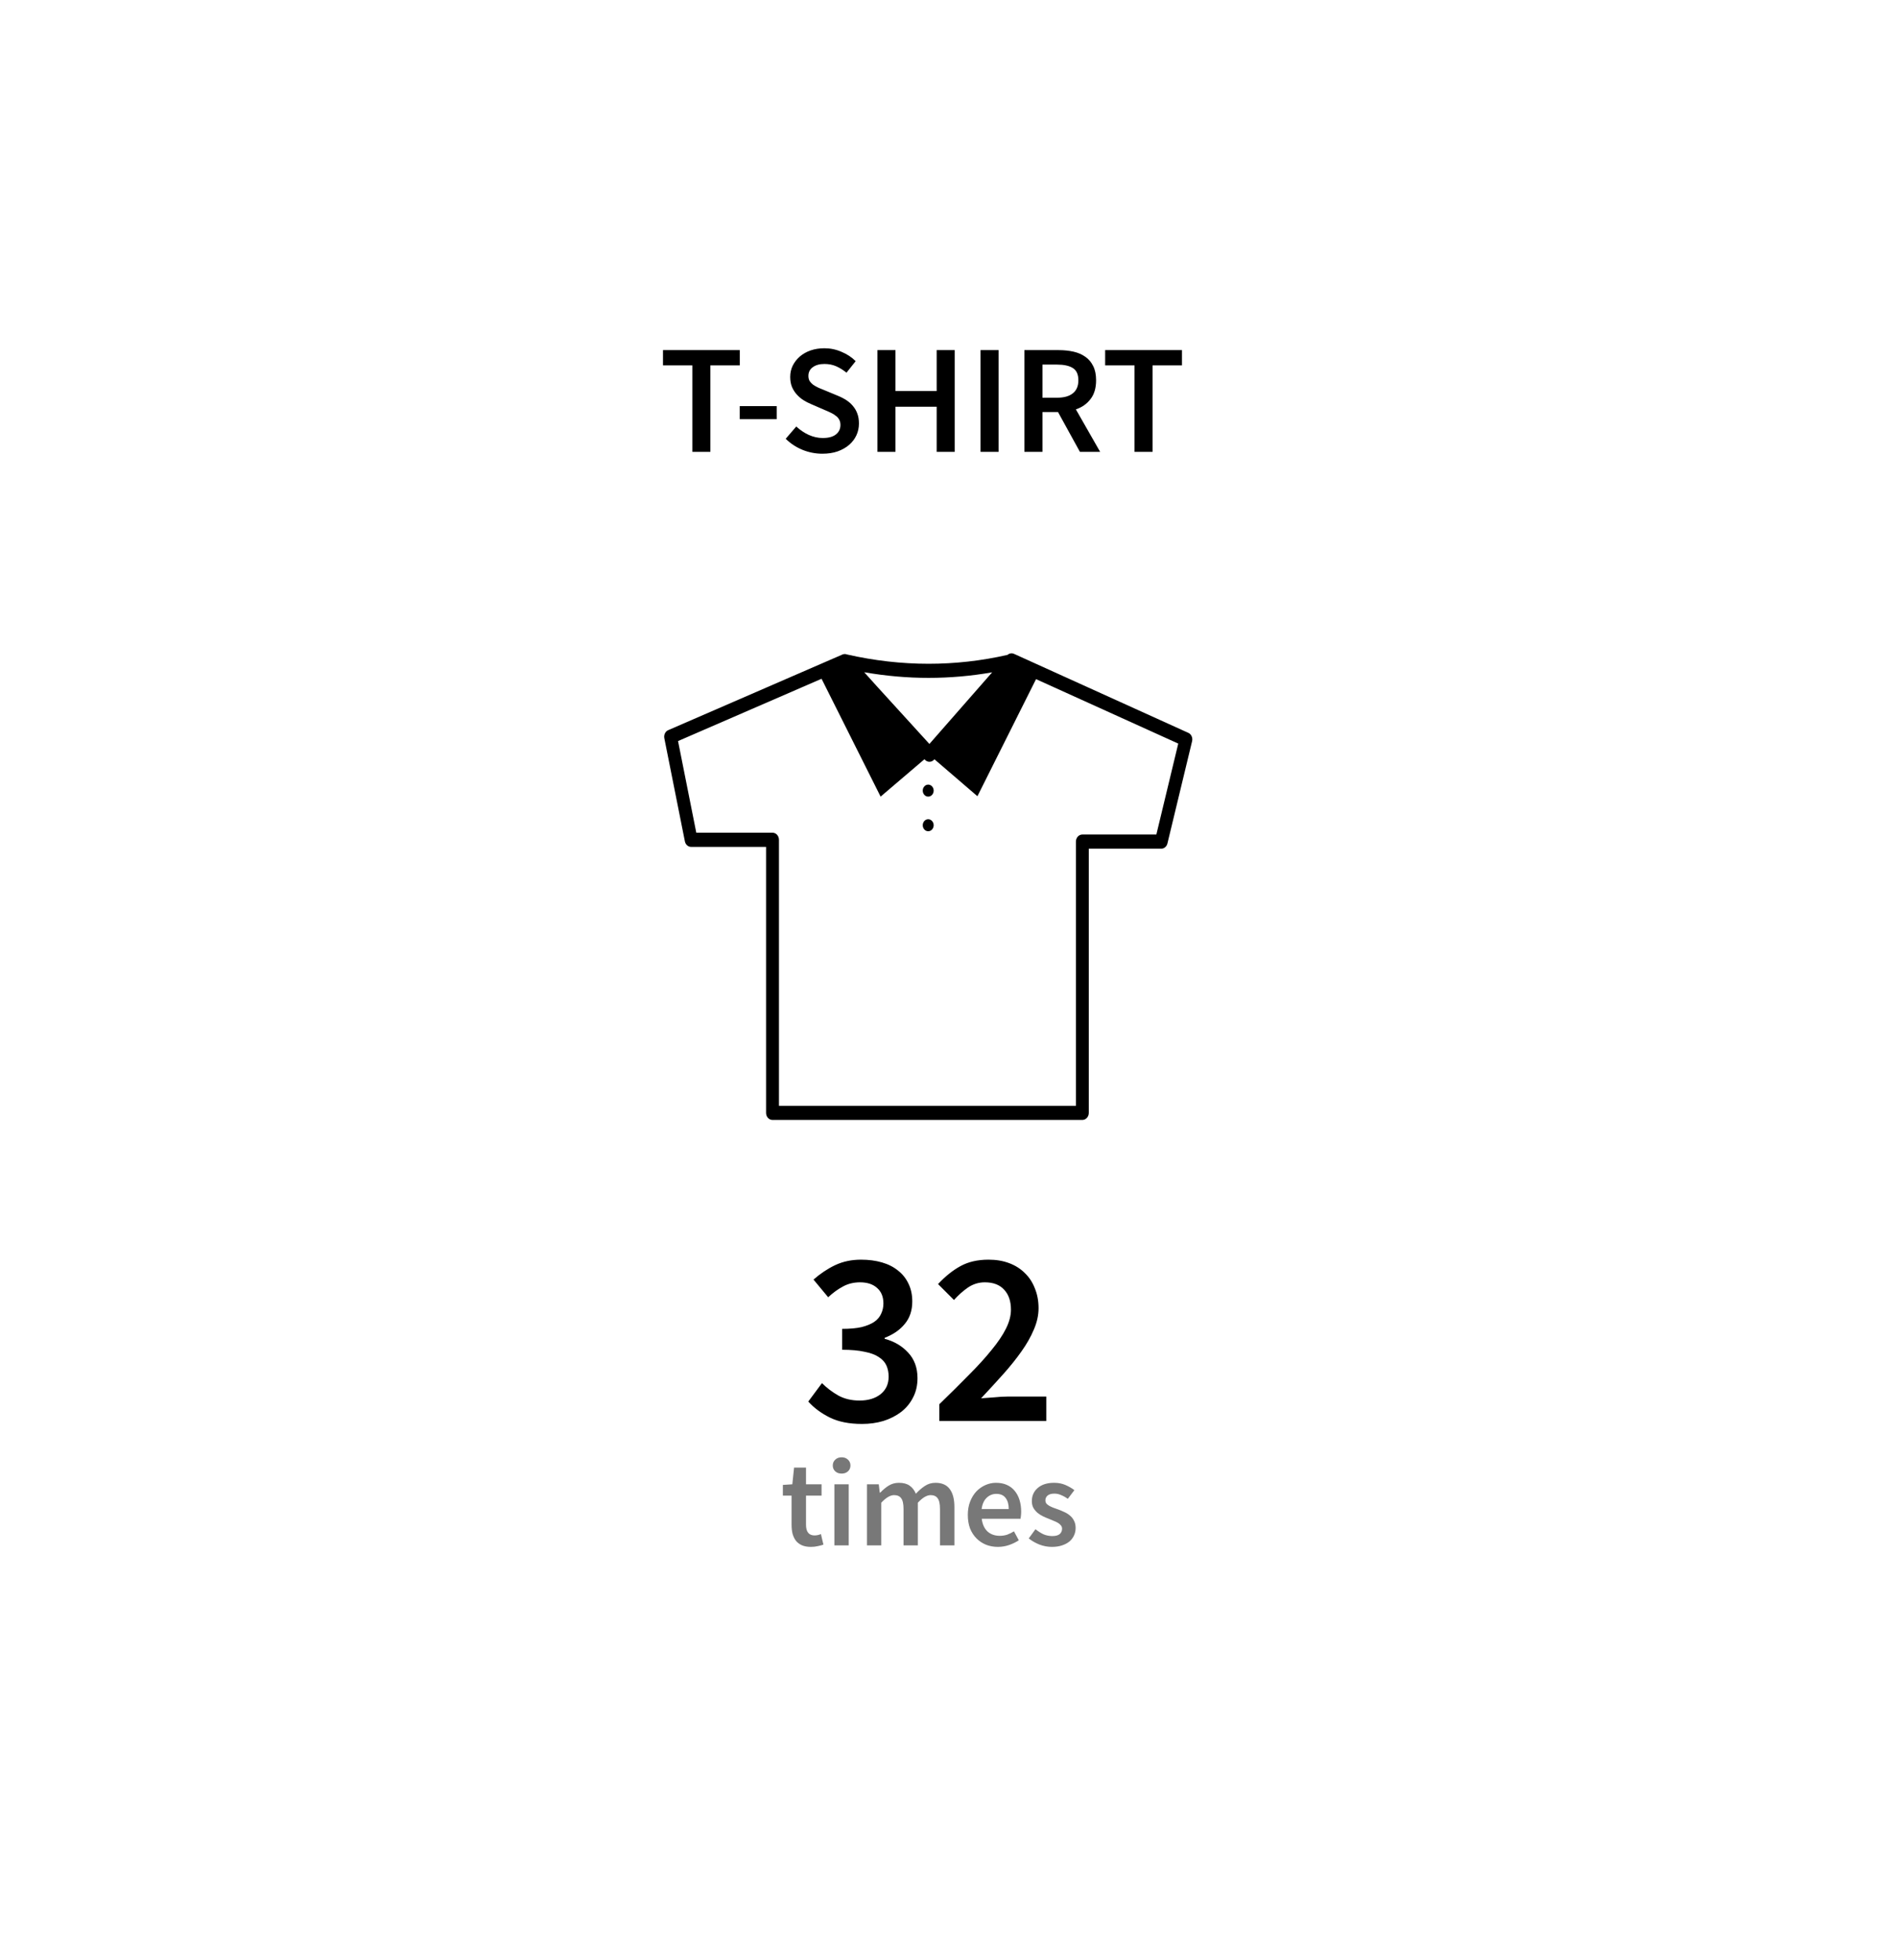 <svg width="61" height="63" viewBox="0 0 61 63" fill="none" xmlns="http://www.w3.org/2000/svg">
<g filter="url(#filter0_d)">
<rect x="8.146" y="6" width="44.347" height="47" rx="5" fill="white"/>
</g>
<path d="M22.264 14.524V11.744H21.319V11.254H23.788V11.744H22.843V14.524H22.264ZM23.786 13.474V13.054H24.976V13.474H23.786ZM26.445 14.584C26.225 14.584 26.012 14.543 25.805 14.459C25.602 14.376 25.422 14.258 25.265 14.104L25.605 13.709C25.722 13.819 25.855 13.909 26.005 13.979C26.155 14.046 26.305 14.079 26.455 14.079C26.642 14.079 26.784 14.041 26.88 13.964C26.977 13.887 27.025 13.786 27.025 13.659C27.025 13.592 27.012 13.536 26.985 13.489C26.962 13.443 26.927 13.402 26.88 13.369C26.837 13.332 26.784 13.299 26.72 13.269C26.66 13.239 26.593 13.209 26.52 13.179L26.07 12.984C25.99 12.951 25.91 12.909 25.83 12.859C25.753 12.809 25.683 12.749 25.62 12.679C25.557 12.609 25.505 12.527 25.465 12.434C25.428 12.341 25.41 12.234 25.41 12.114C25.41 11.984 25.437 11.864 25.49 11.754C25.547 11.641 25.623 11.543 25.72 11.459C25.817 11.376 25.932 11.311 26.065 11.264C26.202 11.217 26.35 11.194 26.51 11.194C26.7 11.194 26.884 11.232 27.06 11.309C27.237 11.383 27.389 11.482 27.515 11.609L27.22 11.979C27.113 11.893 27.003 11.824 26.89 11.774C26.777 11.724 26.65 11.699 26.51 11.699C26.354 11.699 26.229 11.734 26.135 11.804C26.042 11.871 25.995 11.964 25.995 12.084C25.995 12.148 26.009 12.203 26.035 12.249C26.065 12.293 26.104 12.332 26.15 12.369C26.2 12.402 26.257 12.434 26.32 12.464C26.384 12.491 26.448 12.518 26.515 12.544L26.96 12.729C27.057 12.769 27.145 12.816 27.225 12.869C27.305 12.922 27.373 12.984 27.43 13.054C27.49 13.124 27.537 13.206 27.57 13.299C27.604 13.389 27.62 13.494 27.62 13.614C27.62 13.748 27.593 13.873 27.54 13.989C27.487 14.106 27.409 14.209 27.305 14.299C27.205 14.386 27.082 14.456 26.935 14.509C26.792 14.559 26.628 14.584 26.445 14.584ZM28.215 14.524V11.254H28.795V12.569H30.12V11.254H30.7V14.524H30.12V13.074H28.795V14.524H28.215ZM31.53 14.524V11.254H32.11V14.524H31.53ZM32.941 14.524V11.254H34.046C34.216 11.254 34.375 11.271 34.521 11.304C34.668 11.338 34.795 11.393 34.901 11.469C35.008 11.543 35.091 11.641 35.151 11.764C35.215 11.887 35.246 12.041 35.246 12.224C35.246 12.474 35.186 12.676 35.066 12.829C34.95 12.982 34.793 13.092 34.596 13.159L35.376 14.524H34.726L34.021 13.244H33.521V14.524H32.941ZM33.521 12.784H33.986C34.21 12.784 34.38 12.738 34.496 12.644C34.616 12.551 34.676 12.411 34.676 12.224C34.676 12.034 34.616 11.902 34.496 11.829C34.38 11.756 34.21 11.719 33.986 11.719H33.521V12.784ZM36.482 14.524V11.744H35.537V11.254H38.007V11.744H37.062V14.524H36.482Z" fill="black"/>
<path d="M27.719 45.77C27.303 45.77 26.956 45.7 26.679 45.562C26.401 45.423 26.172 45.252 25.991 45.05L26.431 44.458C26.585 44.612 26.762 44.746 26.959 44.858C27.156 44.965 27.383 45.018 27.639 45.018C27.916 45.018 28.14 44.951 28.311 44.818C28.487 44.679 28.575 44.49 28.575 44.25C28.575 44.117 28.551 43.996 28.503 43.89C28.455 43.783 28.372 43.693 28.255 43.618C28.143 43.543 27.991 43.487 27.799 43.45C27.607 43.407 27.367 43.386 27.079 43.386V42.714C27.329 42.714 27.538 42.695 27.703 42.658C27.873 42.615 28.009 42.559 28.111 42.49C28.218 42.415 28.292 42.327 28.335 42.226C28.383 42.124 28.407 42.015 28.407 41.898C28.407 41.684 28.34 41.519 28.207 41.402C28.073 41.279 27.89 41.218 27.655 41.218C27.452 41.218 27.268 41.263 27.103 41.354C26.943 41.439 26.785 41.554 26.631 41.698L26.159 41.13C26.378 40.938 26.61 40.783 26.855 40.666C27.105 40.548 27.383 40.49 27.687 40.49C27.932 40.49 28.156 40.519 28.359 40.578C28.561 40.636 28.735 40.724 28.879 40.842C29.023 40.954 29.135 41.095 29.215 41.266C29.295 41.431 29.335 41.62 29.335 41.834C29.335 42.122 29.255 42.362 29.095 42.554C28.94 42.746 28.724 42.895 28.447 43.002V43.034C28.751 43.114 29.002 43.261 29.199 43.474C29.401 43.687 29.503 43.962 29.503 44.298C29.503 44.532 29.455 44.74 29.359 44.922C29.268 45.103 29.14 45.258 28.975 45.386C28.815 45.508 28.625 45.605 28.407 45.674C28.194 45.738 27.964 45.77 27.719 45.77ZM30.204 45.674V45.138C30.556 44.797 30.874 44.482 31.156 44.194C31.444 43.906 31.687 43.639 31.884 43.394C32.087 43.148 32.242 42.919 32.348 42.706C32.455 42.492 32.508 42.29 32.508 42.098C32.508 41.826 32.436 41.612 32.292 41.458C32.148 41.298 31.94 41.218 31.668 41.218C31.471 41.218 31.29 41.274 31.124 41.386C30.964 41.498 30.815 41.631 30.676 41.786L30.164 41.274C30.399 41.023 30.639 40.831 30.884 40.698C31.135 40.559 31.436 40.49 31.788 40.49C32.034 40.49 32.255 40.527 32.452 40.602C32.65 40.676 32.818 40.783 32.956 40.922C33.095 41.055 33.202 41.218 33.276 41.41C33.356 41.602 33.396 41.815 33.396 42.05C33.396 42.274 33.346 42.503 33.244 42.738C33.148 42.967 33.015 43.202 32.844 43.442C32.679 43.676 32.484 43.919 32.26 44.17C32.036 44.42 31.799 44.679 31.548 44.946C31.682 44.935 31.826 44.925 31.98 44.914C32.135 44.898 32.274 44.89 32.396 44.89H33.644V45.674H30.204Z" fill="black"/>
<path d="M26.078 49.722C25.963 49.722 25.866 49.705 25.786 49.67C25.708 49.635 25.644 49.587 25.594 49.526C25.546 49.462 25.51 49.387 25.486 49.302C25.464 49.214 25.454 49.117 25.454 49.01V48.074H25.174V47.73L25.478 47.71L25.534 47.174H25.918V47.71H26.418V48.074H25.918V49.01C25.918 49.239 26.01 49.354 26.194 49.354C26.228 49.354 26.263 49.35 26.298 49.342C26.335 49.334 26.368 49.323 26.398 49.31L26.478 49.65C26.424 49.669 26.363 49.684 26.294 49.698C26.227 49.714 26.155 49.722 26.078 49.722ZM26.831 49.674V47.71H27.291V49.674H26.831ZM27.063 47.366C26.98 47.366 26.912 47.342 26.859 47.294C26.806 47.246 26.779 47.183 26.779 47.106C26.779 47.029 26.806 46.966 26.859 46.918C26.912 46.867 26.98 46.842 27.063 46.842C27.146 46.842 27.214 46.867 27.267 46.918C27.32 46.966 27.347 47.029 27.347 47.106C27.347 47.183 27.32 47.246 27.267 47.294C27.214 47.342 27.146 47.366 27.063 47.366ZM27.878 49.674V47.71H28.258L28.29 47.978H28.306C28.389 47.89 28.478 47.815 28.574 47.754C28.673 47.693 28.783 47.662 28.906 47.662C29.05 47.662 29.165 47.693 29.25 47.754C29.338 47.815 29.405 47.902 29.45 48.014C29.543 47.913 29.641 47.828 29.742 47.762C29.843 47.695 29.957 47.662 30.082 47.662C30.29 47.662 30.443 47.73 30.542 47.866C30.641 47.999 30.69 48.191 30.69 48.442V49.674H30.226V48.502C30.226 48.339 30.201 48.224 30.15 48.158C30.102 48.091 30.027 48.058 29.926 48.058C29.803 48.058 29.666 48.139 29.514 48.302V49.674H29.054V48.502C29.054 48.339 29.029 48.224 28.978 48.158C28.93 48.091 28.854 48.058 28.75 48.058C28.627 48.058 28.49 48.139 28.338 48.302V49.674H27.878ZM32.089 49.722C31.953 49.722 31.826 49.699 31.709 49.654C31.592 49.606 31.489 49.538 31.401 49.45C31.313 49.362 31.244 49.255 31.193 49.13C31.145 49.002 31.121 48.856 31.121 48.694C31.121 48.534 31.146 48.39 31.197 48.262C31.248 48.134 31.314 48.026 31.397 47.938C31.482 47.85 31.58 47.782 31.689 47.734C31.798 47.686 31.91 47.662 32.025 47.662C32.158 47.662 32.276 47.684 32.377 47.73C32.478 47.775 32.562 47.839 32.629 47.922C32.698 48.005 32.75 48.103 32.785 48.218C32.82 48.333 32.837 48.458 32.837 48.594C32.837 48.639 32.834 48.682 32.829 48.722C32.826 48.762 32.822 48.794 32.817 48.818H31.569C31.59 48.994 31.652 49.13 31.753 49.226C31.857 49.319 31.989 49.366 32.149 49.366C32.234 49.366 32.313 49.354 32.385 49.33C32.46 49.303 32.533 49.267 32.605 49.222L32.761 49.51C32.668 49.571 32.564 49.622 32.449 49.662C32.334 49.702 32.214 49.722 32.089 49.722ZM31.565 48.506H32.437C32.437 48.354 32.404 48.235 32.337 48.15C32.273 48.062 32.173 48.018 32.037 48.018C31.92 48.018 31.817 48.059 31.729 48.142C31.641 48.224 31.586 48.346 31.565 48.506ZM33.824 49.722C33.688 49.722 33.554 49.697 33.42 49.646C33.29 49.593 33.176 49.527 33.08 49.45L33.296 49.154C33.384 49.223 33.471 49.278 33.556 49.318C33.644 49.355 33.739 49.374 33.84 49.374C33.947 49.374 34.026 49.352 34.076 49.31C34.127 49.264 34.152 49.207 34.152 49.138C34.152 49.098 34.14 49.063 34.116 49.034C34.092 49.002 34.06 48.974 34.02 48.95C33.98 48.926 33.935 48.904 33.884 48.886C33.834 48.864 33.783 48.843 33.732 48.822C33.668 48.798 33.603 48.77 33.536 48.738C33.47 48.706 33.41 48.667 33.356 48.622C33.306 48.577 33.263 48.525 33.228 48.466C33.196 48.404 33.18 48.333 33.18 48.25C33.18 48.077 33.244 47.935 33.372 47.826C33.5 47.717 33.675 47.662 33.896 47.662C34.032 47.662 34.155 47.686 34.264 47.734C34.374 47.782 34.468 47.837 34.548 47.898L34.336 48.178C34.267 48.127 34.196 48.087 34.124 48.058C34.055 48.026 33.982 48.01 33.904 48.01C33.806 48.01 33.732 48.031 33.684 48.074C33.639 48.114 33.616 48.164 33.616 48.226C33.616 48.266 33.627 48.3 33.648 48.33C33.672 48.356 33.703 48.38 33.74 48.402C33.778 48.423 33.82 48.443 33.868 48.462C33.919 48.48 33.971 48.499 34.024 48.518C34.091 48.542 34.158 48.57 34.224 48.602C34.291 48.631 34.351 48.669 34.404 48.714C34.46 48.759 34.504 48.815 34.536 48.882C34.571 48.946 34.588 49.023 34.588 49.114C34.588 49.199 34.571 49.279 34.536 49.354C34.504 49.426 34.456 49.49 34.392 49.546C34.328 49.599 34.248 49.642 34.152 49.674C34.056 49.706 33.947 49.722 33.824 49.722Z" fill="#787878"/>
<g clip-path="url(#clip0)">
<path d="M26.418 21.818L21.803 23.82L22.39 26.766H24.841C24.956 26.766 25.048 26.868 25.048 26.994V35.545H34.597V27.052C34.597 26.926 34.69 26.824 34.805 26.824H37.184L37.888 23.901L33.315 21.83L31.43 25.593L30.047 24.405L30.036 24.418C29.958 24.507 29.826 24.51 29.745 24.424C29.742 24.422 29.741 24.419 29.739 24.418L29.727 24.404L28.317 25.606L26.418 21.818ZM29.847 25.22C29.944 25.22 30.023 25.307 30.023 25.413C30.023 25.52 29.944 25.606 29.847 25.606C29.75 25.606 29.672 25.52 29.672 25.413C29.672 25.307 29.75 25.22 29.847 25.22ZM29.847 26.333C29.944 26.333 30.023 26.42 30.023 26.526C30.023 26.632 29.944 26.719 29.847 26.719C29.75 26.719 29.672 26.632 29.672 26.526C29.672 26.42 29.75 26.333 29.847 26.333ZM27.236 21.037C28.114 21.236 28.989 21.336 29.858 21.336C30.707 21.336 31.554 21.242 32.398 21.05C32.455 21 32.534 20.985 32.607 21.017L38.203 23.552C38.303 23.592 38.361 23.709 38.333 23.825L37.544 27.095C37.526 27.2 37.442 27.28 37.341 27.28H35.011V35.772C35.011 35.898 34.918 36 34.803 36H24.841C24.726 36 24.634 35.898 24.634 35.772V27.222H22.224C22.129 27.222 22.043 27.149 22.023 27.043L21.362 23.729C21.341 23.621 21.392 23.51 21.489 23.469L27.091 21.038C27.138 21.018 27.189 21.018 27.236 21.037ZM27.79 21.608L28.224 22.09L29.886 23.913L31.904 21.611C31.225 21.73 30.542 21.789 29.858 21.789C29.171 21.789 28.481 21.728 27.79 21.608Z" fill="black"/>
</g>
<defs>
<filter id="filter0_d" x="0.146" y="0" width="60.347" height="63" filterUnits="userSpaceOnUse" color-interpolation-filters="sRGB">
<feFlood flood-opacity="0" result="BackgroundImageFix"/>
<feColorMatrix in="SourceAlpha" type="matrix" values="0 0 0 0 0 0 0 0 0 0 0 0 0 0 0 0 0 0 127 0"/>
<feOffset dy="2"/>
<feGaussianBlur stdDeviation="4"/>
<feColorMatrix type="matrix" values="0 0 0 0 0 0 0 0 0 0 0 0 0 0 0 0 0 0 0.2 0"/>
<feBlend mode="normal" in2="BackgroundImageFix" result="effect1_dropShadow"/>
<feBlend mode="normal" in="SourceGraphic" in2="effect1_dropShadow" result="shape"/>
</filter>
<clipPath id="clip0">
<rect width="16.984" height="15" fill="white" transform="translate(21.355 21)"/>
</clipPath>
</defs>
</svg>
